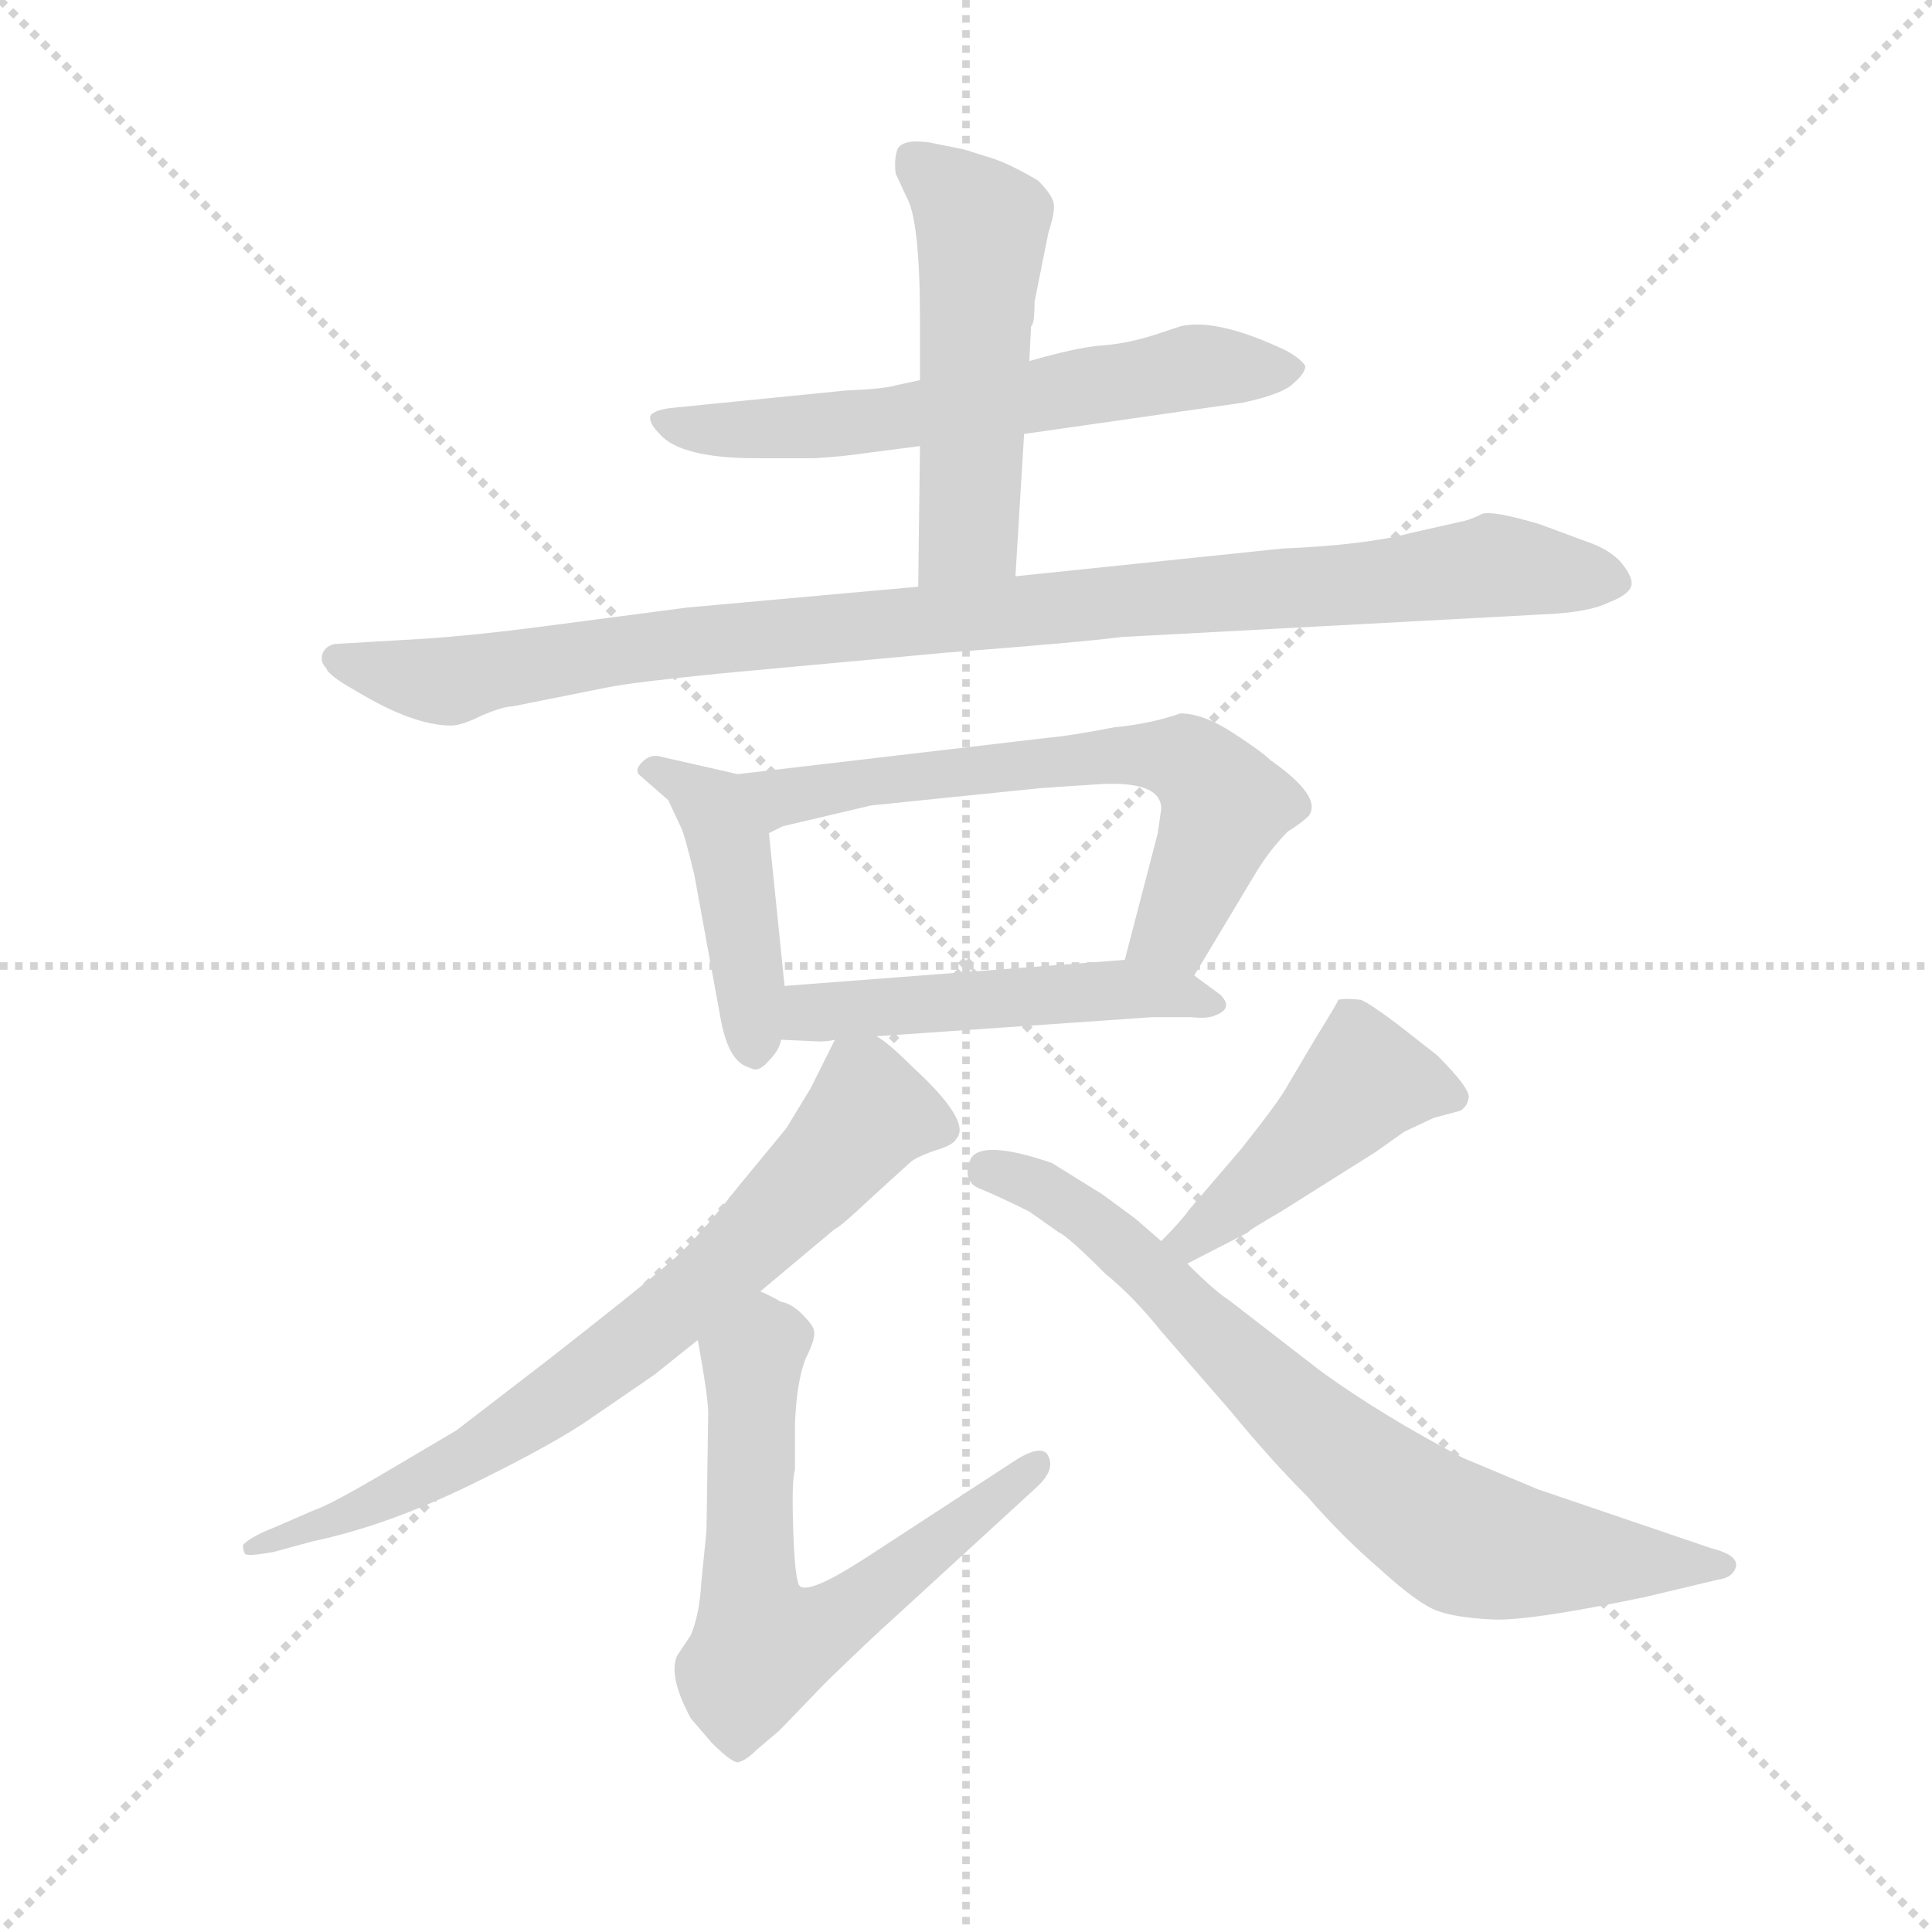 <svg version="1.1" viewBox="0 0 1024 1024" xmlns="http://www.w3.org/2000/svg">
  <g stroke="lightgray" stroke-dasharray="1,1" stroke-width="1" transform="scale(4, 4)">
    <line x1="0" y1="0" x2="256" y2="256"></line>
    <line x1="256" y1="0" x2="0" y2="256"></line>
    <line x1="128" y1="0" x2="128" y2="256"></line>
    <line x1="0" y1="128" x2="256" y2="128"></line>
  </g>
  <g transform="scale(0.92, -0.92) translate(60, -850)">
    <style type="text/css">
      
        @keyframes keyframes0 {
          from {
            stroke: blue;
            stroke-dashoffset: 618;
            stroke-width: 128;
          }
          67% {
            animation-timing-function: step-end;
            stroke: blue;
            stroke-dashoffset: 0;
            stroke-width: 128;
          }
          to {
            stroke: black;
            stroke-width: 1024;
          }
        }
        #make-me-a-hanzi-animation-0 {
          animation: keyframes0 0.753s both;
          animation-delay: 0s;
          animation-timing-function: linear;
        }
      
        @keyframes keyframes1 {
          from {
            stroke: blue;
            stroke-dashoffset: 519;
            stroke-width: 128;
          }
          63% {
            animation-timing-function: step-end;
            stroke: blue;
            stroke-dashoffset: 0;
            stroke-width: 128;
          }
          to {
            stroke: black;
            stroke-width: 1024;
          }
        }
        #make-me-a-hanzi-animation-1 {
          animation: keyframes1 0.672s both;
          animation-delay: 0.753s;
          animation-timing-function: linear;
        }
      
        @keyframes keyframes2 {
          from {
            stroke: blue;
            stroke-dashoffset: 998;
            stroke-width: 128;
          }
          76% {
            animation-timing-function: step-end;
            stroke: blue;
            stroke-dashoffset: 0;
            stroke-width: 128;
          }
          to {
            stroke: black;
            stroke-width: 1024;
          }
        }
        #make-me-a-hanzi-animation-2 {
          animation: keyframes2 1.062s both;
          animation-delay: 1.425s;
          animation-timing-function: linear;
        }
      
        @keyframes keyframes3 {
          from {
            stroke: blue;
            stroke-dashoffset: 440;
            stroke-width: 128;
          }
          59% {
            animation-timing-function: step-end;
            stroke: blue;
            stroke-dashoffset: 0;
            stroke-width: 128;
          }
          to {
            stroke: black;
            stroke-width: 1024;
          }
        }
        #make-me-a-hanzi-animation-3 {
          animation: keyframes3 0.608s both;
          animation-delay: 2.487s;
          animation-timing-function: linear;
        }
      
        @keyframes keyframes4 {
          from {
            stroke: blue;
            stroke-dashoffset: 645;
            stroke-width: 128;
          }
          68% {
            animation-timing-function: step-end;
            stroke: blue;
            stroke-dashoffset: 0;
            stroke-width: 128;
          }
          to {
            stroke: black;
            stroke-width: 1024;
          }
        }
        #make-me-a-hanzi-animation-4 {
          animation: keyframes4 0.775s both;
          animation-delay: 3.096s;
          animation-timing-function: linear;
        }
      
        @keyframes keyframes5 {
          from {
            stroke: blue;
            stroke-dashoffset: 496;
            stroke-width: 128;
          }
          62% {
            animation-timing-function: step-end;
            stroke: blue;
            stroke-dashoffset: 0;
            stroke-width: 128;
          }
          to {
            stroke: black;
            stroke-width: 1024;
          }
        }
        #make-me-a-hanzi-animation-5 {
          animation: keyframes5 0.654s both;
          animation-delay: 3.87s;
          animation-timing-function: linear;
        }
      
        @keyframes keyframes6 {
          from {
            stroke: blue;
            stroke-dashoffset: 737;
            stroke-width: 128;
          }
          71% {
            animation-timing-function: step-end;
            stroke: blue;
            stroke-dashoffset: 0;
            stroke-width: 128;
          }
          to {
            stroke: black;
            stroke-width: 1024;
          }
        }
        #make-me-a-hanzi-animation-6 {
          animation: keyframes6 0.85s both;
          animation-delay: 4.524s;
          animation-timing-function: linear;
        }
      
        @keyframes keyframes7 {
          from {
            stroke: blue;
            stroke-dashoffset: 644;
            stroke-width: 128;
          }
          68% {
            animation-timing-function: step-end;
            stroke: blue;
            stroke-dashoffset: 0;
            stroke-width: 128;
          }
          to {
            stroke: black;
            stroke-width: 1024;
          }
        }
        #make-me-a-hanzi-animation-7 {
          animation: keyframes7 0.774s both;
          animation-delay: 5.374s;
          animation-timing-function: linear;
        }
      
        @keyframes keyframes8 {
          from {
            stroke: blue;
            stroke-dashoffset: 452;
            stroke-width: 128;
          }
          60% {
            animation-timing-function: step-end;
            stroke: blue;
            stroke-dashoffset: 0;
            stroke-width: 128;
          }
          to {
            stroke: black;
            stroke-width: 1024;
          }
        }
        #make-me-a-hanzi-animation-8 {
          animation: keyframes8 0.618s both;
          animation-delay: 6.148s;
          animation-timing-function: linear;
        }
      
        @keyframes keyframes9 {
          from {
            stroke: blue;
            stroke-dashoffset: 757;
            stroke-width: 128;
          }
          71% {
            animation-timing-function: step-end;
            stroke: blue;
            stroke-dashoffset: 0;
            stroke-width: 128;
          }
          to {
            stroke: black;
            stroke-width: 1024;
          }
        }
        #make-me-a-hanzi-animation-9 {
          animation: keyframes9 0.866s both;
          animation-delay: 6.766s;
          animation-timing-function: linear;
        }
      
    </style>
    
      <path d="M 530 600 L 656 618 Q 679 623 685 629 Q 692 635 692 639 Q 690 643 681 648 Q 641 667 620 662 L 608 658 Q 590 652 575 651 Q 561 650 533 642 L 470 631 L 456 628 Q 450 626 427 625 L 327 615 Q 318 614 315 611 Q 313 607 320 600 Q 332 586 376 586 L 409 586 Q 426 587 439 589 L 470 593 L 530 600 Z" fill="lightgray"></path>
    
      <path d="M 525 518 L 530 600 L 533 642 L 534 662 Q 536 663 536 676 L 544 716 Q 548 728 547 733 Q 546 738 538 746 Q 521 756 511 759 L 495 764 L 475 768 Q 460 770 457 764 Q 455 758 456 750 L 462 737 Q 470 724 470 666 L 470 631 L 470 593 L 469 512 C 469 482 523 488 525 518 Z" fill="lightgray"></path>
    
      <path d="M 184 482 L 133 479 Q 128 478 126 474 Q 124 469 128 465 Q 129 461 145 452 Q 178 432 200 432 Q 206 432 218 438 Q 230 443 235 443 L 290 454 Q 305 457 355 462 L 485 474 Q 563 480 586 483 L 828 496 Q 855 497 867 503 Q 880 508 880 514 Q 880 519 873 527 Q 866 534 854 538 L 827 548 Q 800 556 794 554 Q 788 551 784 550 L 753 543 Q 727 536 679 534 L 525 518 L 469 512 L 336 500 L 252 489 Q 214 484 184 482 Z" fill="lightgray"></path>
    
      <path d="M 365 404 L 321 414 Q 315 416 310 411 Q 305 406 309 403 L 325 389 L 332 374 Q 334 371 340 346 L 355 264 Q 359 241 369 236 L 374 234 Q 378 233 383 239 Q 389 245 390 251 L 392 282 L 383 370 C 380 400 380 401 365 404 Z" fill="lightgray"></path>
    
      <path d="M 628 288 L 664 348 Q 672 361 682 371 Q 690 376 694 380 Q 702 391 672 412 Q 667 417 650 428 Q 633 439 620 439 Q 603 433 582 431 Q 556 426 544 425 L 365 404 C 335 401 355 359 383 370 L 391 374 L 442 386 L 540 396 L 570 398 Q 609 401 609 384 L 607 370 L 588 297 C 580 268 613 262 628 288 Z" fill="lightgray"></path>
    
      <path d="M 445 253 L 604 264 L 626 264 Q 636 263 640 265 Q 651 269 643 277 L 628 288 C 613 299 613 299 588 297 L 392 282 C 362 280 360 252 390 251 L 412 250 Q 417 250 421 251 L 445 253 Z" fill="lightgray"></path>
    
      <path d="M 421 251 L 407 223 L 393 200 L 365 166 Q 340 134 325 122 Q 310 109 255 66 L 203 26 L 159 0 Q 130 -17 121 -20 L 98 -30 Q 85 -35 80 -40 Q 80 -43 81 -45 Q 82 -47 98 -44 L 120 -38 Q 163 -29 212 -5 Q 261 19 282 34 L 317 58 L 342 78 L 378 106 L 421 142 Q 424 143 442 160 L 464 180 Q 467 183 478 187 Q 489 190 491 194 Q 500 204 465 236 Q 452 249 445 253 C 428 266 428 266 421 251 Z" fill="lightgray"></path>
    
      <path d="M 342 78 Q 348 45 348 36 L 347 -32 L 344 -62 Q 343 -80 338 -92 L 330 -104 Q 325 -116 338 -140 L 350 -154 Q 363 -167 366 -165 Q 370 -164 376 -158 L 389 -147 L 416 -119 Q 445 -91 453 -84 L 537 -7 Q 548 3 544 11 Q 541 18 527 10 L 438 -48 Q 407 -68 401 -64 Q 398 -62 397 -32 Q 396 -2 398 3 L 398 30 Q 399 54 404 67 Q 410 79 409 83 Q 409 86 402 93 Q 396 99 390 100 Q 383 104 378 106 C 351 119 337 108 342 78 Z" fill="lightgray"></path>
    
      <path d="M 624 122 L 659 140 Q 659 141 678 152 L 732 186 L 749 198 L 766 206 L 781 210 Q 785 212 786 217 Q 788 222 768 242 L 745 260 Q 729 272 724 274 Q 715 275 711 274 Q 711 273 698 252 L 682 225 Q 678 217 655 188 L 625 153 Q 620 146 609 135 C 588 114 597 108 624 122 Z" fill="lightgray"></path>
    
      <path d="M 609 135 L 594 148 L 575 162 L 546 180 Q 505 194 499 182 Q 494 169 505 165 Q 517 160 533 152 L 550 140 Q 555 138 577 116 Q 593 103 609 83 L 649 37 Q 672 9 693 -12 Q 713 -35 735 -54 Q 757 -74 768 -78 Q 779 -82 800 -83 Q 821 -84 888 -70 L 930 -60 Q 938 -59 940 -53 Q 942 -46 926 -42 L 826 -8 L 783 10 Q 737 34 701 60 L 648 101 Q 640 106 624 122 L 609 135 Z" fill="lightgray"></path>
    
    
      <clipPath id="make-me-a-hanzi-clip-0">
        <path d="M 530 600 L 656 618 Q 679 623 685 629 Q 692 635 692 639 Q 690 643 681 648 Q 641 667 620 662 L 608 658 Q 590 652 575 651 Q 561 650 533 642 L 470 631 L 456 628 Q 450 626 427 625 L 327 615 Q 318 614 315 611 Q 313 607 320 600 Q 332 586 376 586 L 409 586 Q 426 587 439 589 L 470 593 L 530 600 Z"></path>
      </clipPath>
      <path clip-path="url(#make-me-a-hanzi-clip-0)" d="M 323 608 L 364 602 L 416 604 L 621 638 L 682 638" fill="none" id="make-me-a-hanzi-animation-0" stroke-dasharray="490 980" stroke-linecap="round"></path>
    
      <clipPath id="make-me-a-hanzi-clip-1">
        <path d="M 525 518 L 530 600 L 533 642 L 534 662 Q 536 663 536 676 L 544 716 Q 548 728 547 733 Q 546 738 538 746 Q 521 756 511 759 L 495 764 L 475 768 Q 460 770 457 764 Q 455 758 456 750 L 462 737 Q 470 724 470 666 L 470 631 L 470 593 L 469 512 C 469 482 523 488 525 518 Z"></path>
      </clipPath>
      <path clip-path="url(#make-me-a-hanzi-clip-1)" d="M 466 756 L 491 737 L 505 717 L 498 544 L 475 519" fill="none" id="make-me-a-hanzi-animation-1" stroke-dasharray="391 782" stroke-linecap="round"></path>
    
      <clipPath id="make-me-a-hanzi-clip-2">
        <path d="M 184 482 L 133 479 Q 128 478 126 474 Q 124 469 128 465 Q 129 461 145 452 Q 178 432 200 432 Q 206 432 218 438 Q 230 443 235 443 L 290 454 Q 305 457 355 462 L 485 474 Q 563 480 586 483 L 828 496 Q 855 497 867 503 Q 880 508 880 514 Q 880 519 873 527 Q 866 534 854 538 L 827 548 Q 800 556 794 554 Q 788 551 784 550 L 753 543 Q 727 536 679 534 L 525 518 L 469 512 L 336 500 L 252 489 Q 214 484 184 482 Z"></path>
      </clipPath>
      <path clip-path="url(#make-me-a-hanzi-clip-2)" d="M 133 471 L 197 457 L 331 480 L 799 524 L 869 516" fill="none" id="make-me-a-hanzi-animation-2" stroke-dasharray="870 1740" stroke-linecap="round"></path>
    
      <clipPath id="make-me-a-hanzi-clip-3">
        <path d="M 365 404 L 321 414 Q 315 416 310 411 Q 305 406 309 403 L 325 389 L 332 374 Q 334 371 340 346 L 355 264 Q 359 241 369 236 L 374 234 Q 378 233 383 239 Q 389 245 390 251 L 392 282 L 383 370 C 380 400 380 401 365 404 Z"></path>
      </clipPath>
      <path clip-path="url(#make-me-a-hanzi-clip-3)" d="M 317 406 L 350 386 L 355 377 L 375 243" fill="none" id="make-me-a-hanzi-animation-3" stroke-dasharray="312 624" stroke-linecap="round"></path>
    
      <clipPath id="make-me-a-hanzi-clip-4">
        <path d="M 628 288 L 664 348 Q 672 361 682 371 Q 690 376 694 380 Q 702 391 672 412 Q 667 417 650 428 Q 633 439 620 439 Q 603 433 582 431 Q 556 426 544 425 L 365 404 C 335 401 355 359 383 370 L 391 374 L 442 386 L 540 396 L 570 398 Q 609 401 609 384 L 607 370 L 588 297 C 580 268 613 262 628 288 Z"></path>
      </clipPath>
      <path clip-path="url(#make-me-a-hanzi-clip-4)" d="M 373 401 L 394 391 L 538 411 L 622 413 L 646 386 L 619 318 L 596 303" fill="none" id="make-me-a-hanzi-animation-4" stroke-dasharray="517 1034" stroke-linecap="round"></path>
    
      <clipPath id="make-me-a-hanzi-clip-5">
        <path d="M 445 253 L 604 264 L 626 264 Q 636 263 640 265 Q 651 269 643 277 L 628 288 C 613 299 613 299 588 297 L 392 282 C 362 280 360 252 390 251 L 412 250 Q 417 250 421 251 L 445 253 Z"></path>
      </clipPath>
      <path clip-path="url(#make-me-a-hanzi-clip-5)" d="M 396 258 L 431 269 L 567 279 L 634 273" fill="none" id="make-me-a-hanzi-animation-5" stroke-dasharray="368 736" stroke-linecap="round"></path>
    
      <clipPath id="make-me-a-hanzi-clip-6">
        <path d="M 421 251 L 407 223 L 393 200 L 365 166 Q 340 134 325 122 Q 310 109 255 66 L 203 26 L 159 0 Q 130 -17 121 -20 L 98 -30 Q 85 -35 80 -40 Q 80 -43 81 -45 Q 82 -47 98 -44 L 120 -38 Q 163 -29 212 -5 Q 261 19 282 34 L 317 58 L 342 78 L 378 106 L 421 142 Q 424 143 442 160 L 464 180 Q 467 183 478 187 Q 489 190 491 194 Q 500 204 465 236 Q 452 249 445 253 C 428 266 428 266 421 251 Z"></path>
      </clipPath>
      <path clip-path="url(#make-me-a-hanzi-clip-6)" d="M 480 200 L 441 208 L 355 118 L 267 48 L 199 5 L 84 -42" fill="none" id="make-me-a-hanzi-animation-6" stroke-dasharray="609 1218" stroke-linecap="round"></path>
    
      <clipPath id="make-me-a-hanzi-clip-7">
        <path d="M 342 78 Q 348 45 348 36 L 347 -32 L 344 -62 Q 343 -80 338 -92 L 330 -104 Q 325 -116 338 -140 L 350 -154 Q 363 -167 366 -165 Q 370 -164 376 -158 L 389 -147 L 416 -119 Q 445 -91 453 -84 L 537 -7 Q 548 3 544 11 Q 541 18 527 10 L 438 -48 Q 407 -68 401 -64 Q 398 -62 397 -32 Q 396 -2 398 3 L 398 30 Q 399 54 404 67 Q 410 79 409 83 Q 409 86 402 93 Q 396 99 390 100 Q 383 104 378 106 C 351 119 337 108 342 78 Z"></path>
      </clipPath>
      <path clip-path="url(#make-me-a-hanzi-clip-7)" d="M 379 93 L 381 77 L 373 66 L 371 -58 L 379 -99 L 430 -78 L 538 7" fill="none" id="make-me-a-hanzi-animation-7" stroke-dasharray="516 1032" stroke-linecap="round"></path>
    
      <clipPath id="make-me-a-hanzi-clip-8">
        <path d="M 624 122 L 659 140 Q 659 141 678 152 L 732 186 L 749 198 L 766 206 L 781 210 Q 785 212 786 217 Q 788 222 768 242 L 745 260 Q 729 272 724 274 Q 715 275 711 274 Q 711 273 698 252 L 682 225 Q 678 217 655 188 L 625 153 Q 620 146 609 135 C 588 114 597 108 624 122 Z"></path>
      </clipPath>
      <path clip-path="url(#make-me-a-hanzi-clip-8)" d="M 777 218 L 729 228 L 646 151 L 626 136 L 617 137" fill="none" id="make-me-a-hanzi-animation-8" stroke-dasharray="324 648" stroke-linecap="round"></path>
    
      <clipPath id="make-me-a-hanzi-clip-9">
        <path d="M 609 135 L 594 148 L 575 162 L 546 180 Q 505 194 499 182 Q 494 169 505 165 Q 517 160 533 152 L 550 140 Q 555 138 577 116 Q 593 103 609 83 L 649 37 Q 672 9 693 -12 Q 713 -35 735 -54 Q 757 -74 768 -78 Q 779 -82 800 -83 Q 821 -84 888 -70 L 930 -60 Q 938 -59 940 -53 Q 942 -46 926 -42 L 826 -8 L 783 10 Q 737 34 701 60 L 648 101 Q 640 106 624 122 L 609 135 Z"></path>
      </clipPath>
      <path clip-path="url(#make-me-a-hanzi-clip-9)" d="M 508 176 L 543 164 L 571 145 L 702 22 L 779 -35 L 810 -44 L 932 -52" fill="none" id="make-me-a-hanzi-animation-9" stroke-dasharray="629 1258" stroke-linecap="round"></path>
    
  </g>
</svg>